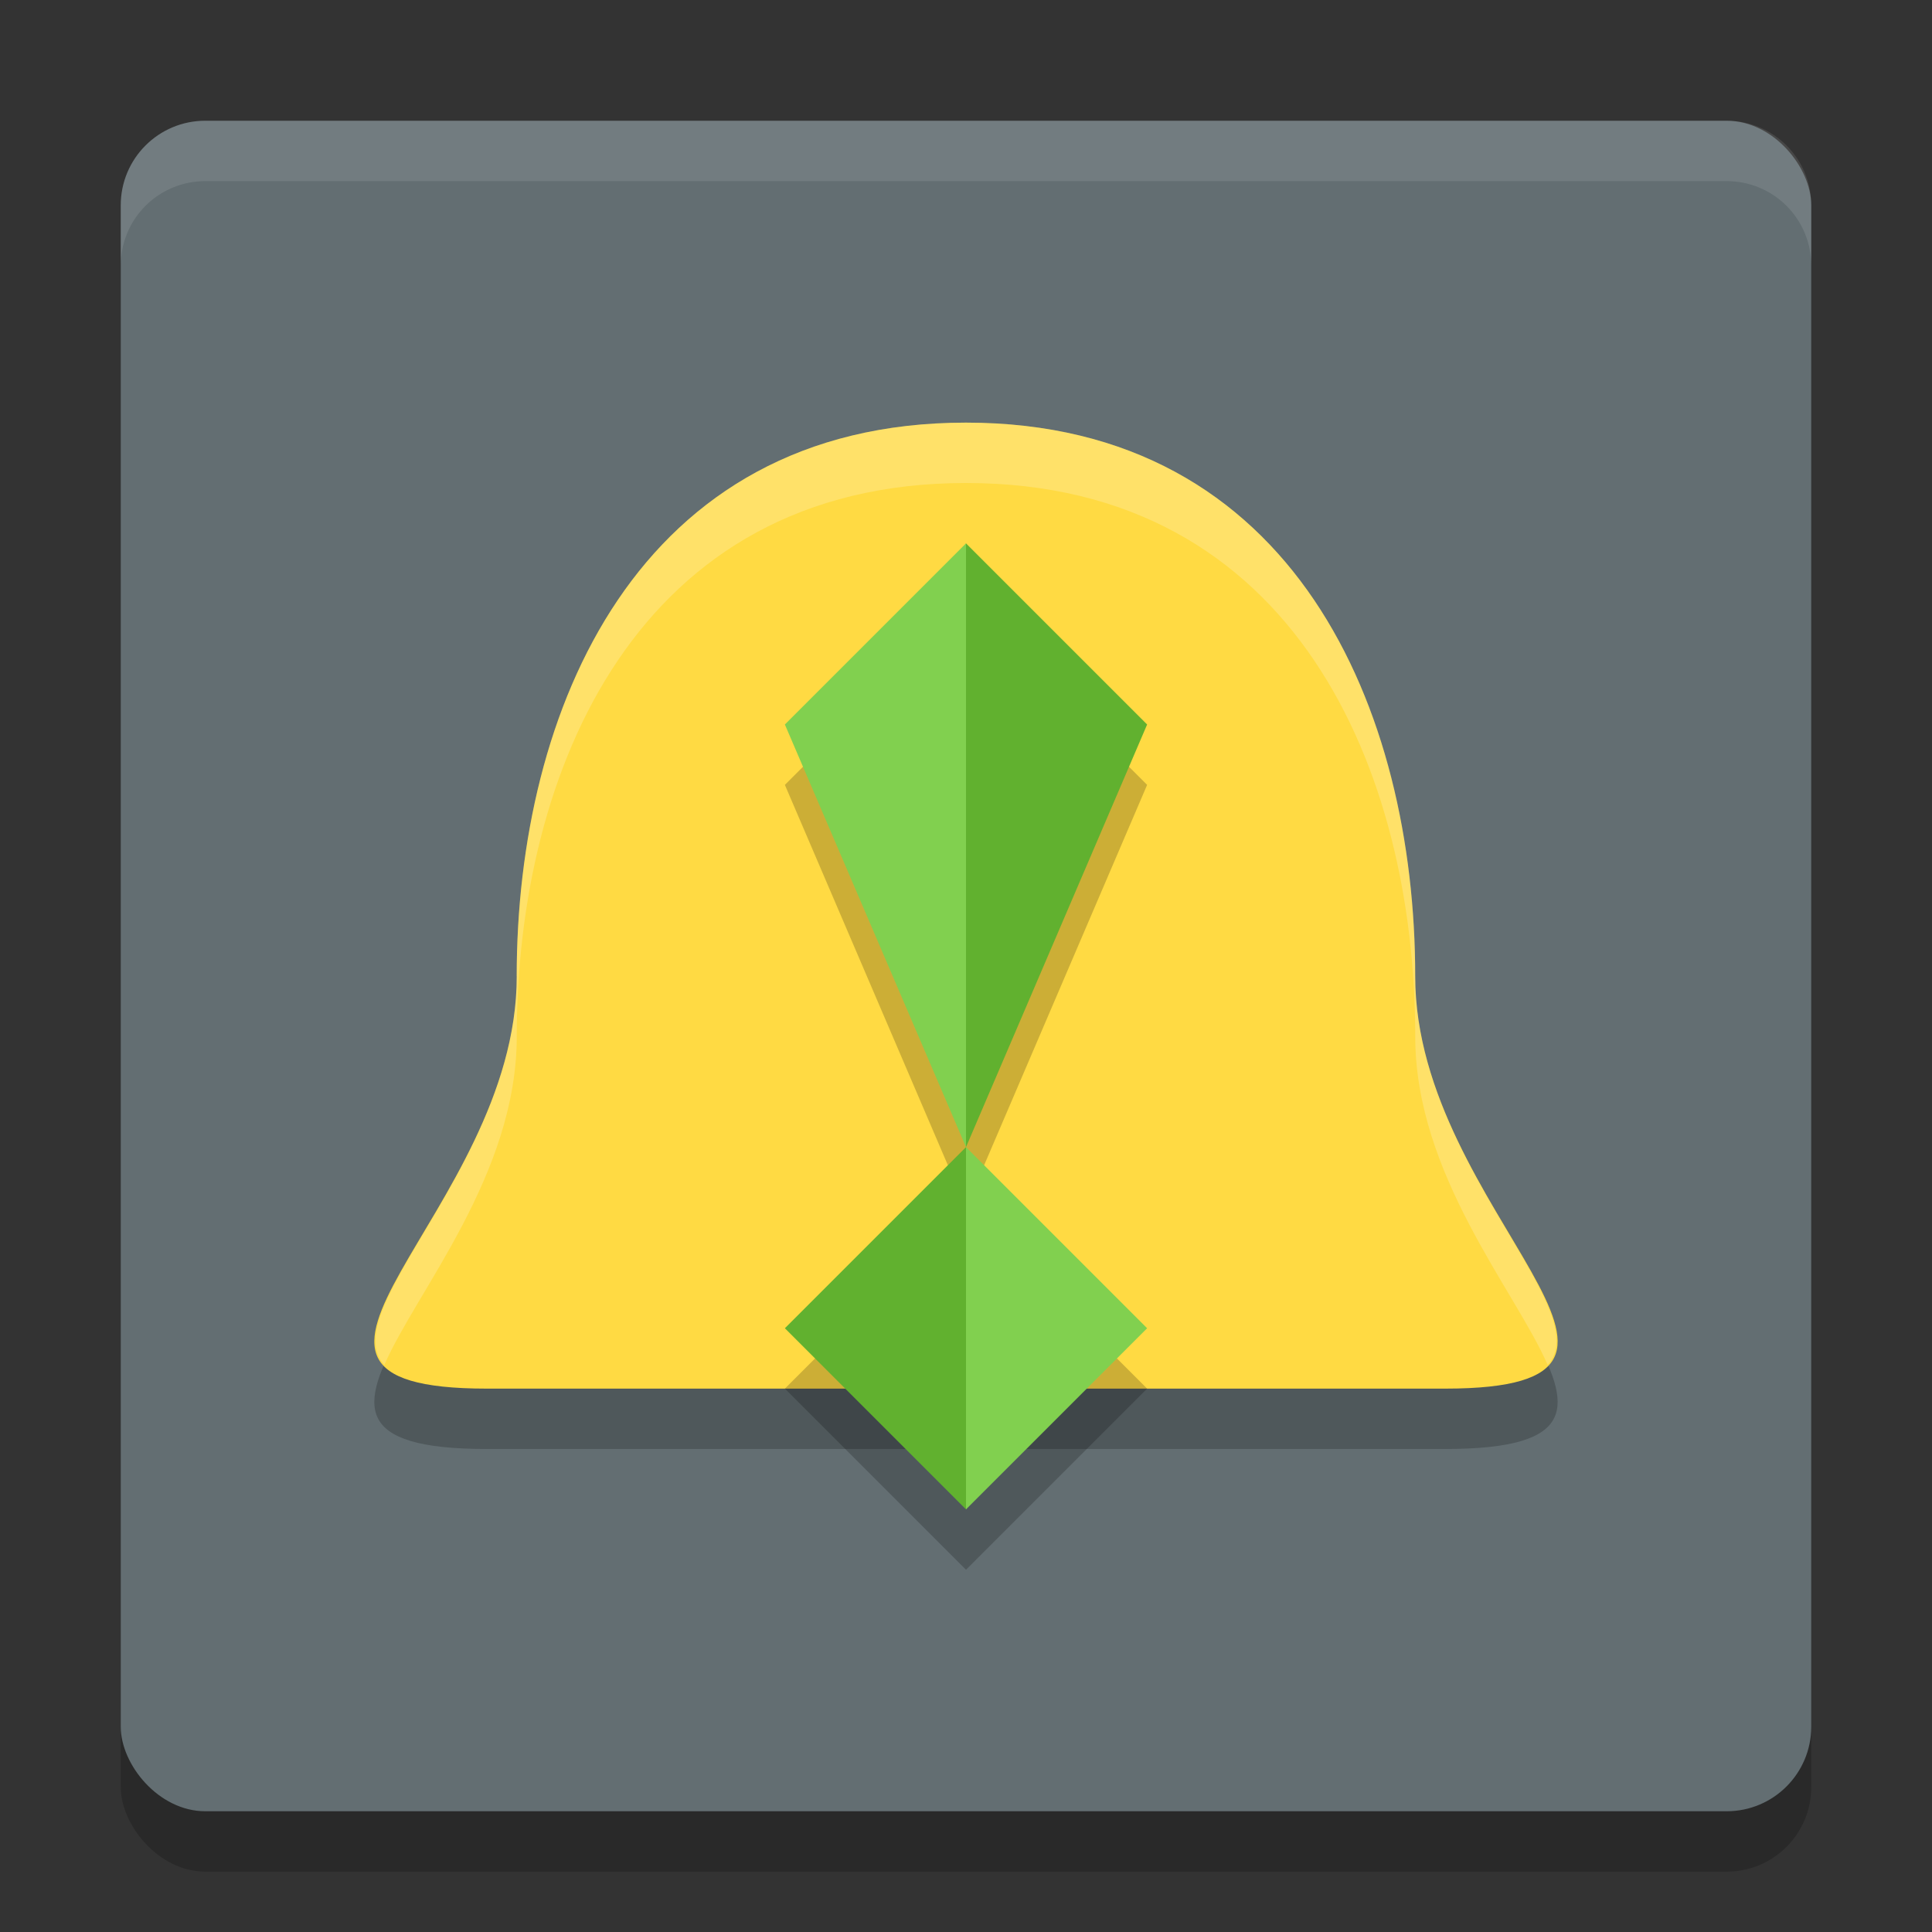 <svg width="32" height="32" version="1" xmlns="http://www.w3.org/2000/svg">
 <rect width="100%" height="100%" fill="#333333" stroke="none"/>
 <rect x="2" y="3" width="28" height="28" rx="1.4" ry="1.4" style="opacity:.2"/>
 <rect x="2" y="2" width="28" height="28" rx="1.4" ry="1.4" style="fill:#636e72"/>
 <path d="m8.559 17.169c0 3.937-4.96 6.831-0.496 6.831h15.873c4.465 0-0.496-2.894-0.496-6.831 0-4.391-1.984-9.169-7.441-9.169s-7.441 4.779-7.441 9.169z" style="opacity:.2"/>
 <path d="M 3.4 2 C 2.625 2 2 2.625 2 3.4 L 2 4.4 C 2 3.625 2.625 3 3.4 3 L 28.6 3 C 29.375 3 30 3.625 30 4.4 L 30 3.4 C 30 2.625 29.375 2 28.6 2 L 3.4 2 z" style="fill:#ffffff;opacity:.1"/>
 <path d="m8.559 16.169c0 3.937-4.96 6.831-0.496 6.831h15.873c4.465 0-0.496-2.894-0.496-6.831 0-4.391-1.984-9.169-7.441-9.169s-7.441 4.779-7.441 9.169z" style="fill:#ffda43"/>
 <path d="m16 10-3 3 3 7 3-7zm0 10-3 3 3 3 3-3z" style="opacity:.2"/>
 <path d="m16 25 1-3-1-3-3 3z" style="fill:#61b12f"/>
 <path d="m16 9-1.4 3.5 1.4 6.5 3-7z" style="fill:#61b12f"/>
 <path d="m16 9v10l-3-7z" style="fill:#81d04f"/>
 <path d="m16 19v6l3-3z" style="fill:#81d04f"/>
 <path d="m16 7c-5.457 0-7.441 4.779-7.441 9.17 0 3.088-3.033 5.526-2.193 6.438 0.528-1.22 2.193-3.15 2.193-5.438-1e-7 -4.391 1.985-9.17 7.441-9.17s7.441 4.779 7.441 9.17c0 2.287 1.666 4.217 2.193 5.438 0.84-0.911-2.193-3.349-2.193-6.438 0-4.391-1.985-9.17-7.441-9.17z" style="fill:#ffffff;opacity:.2"/>
</svg>
